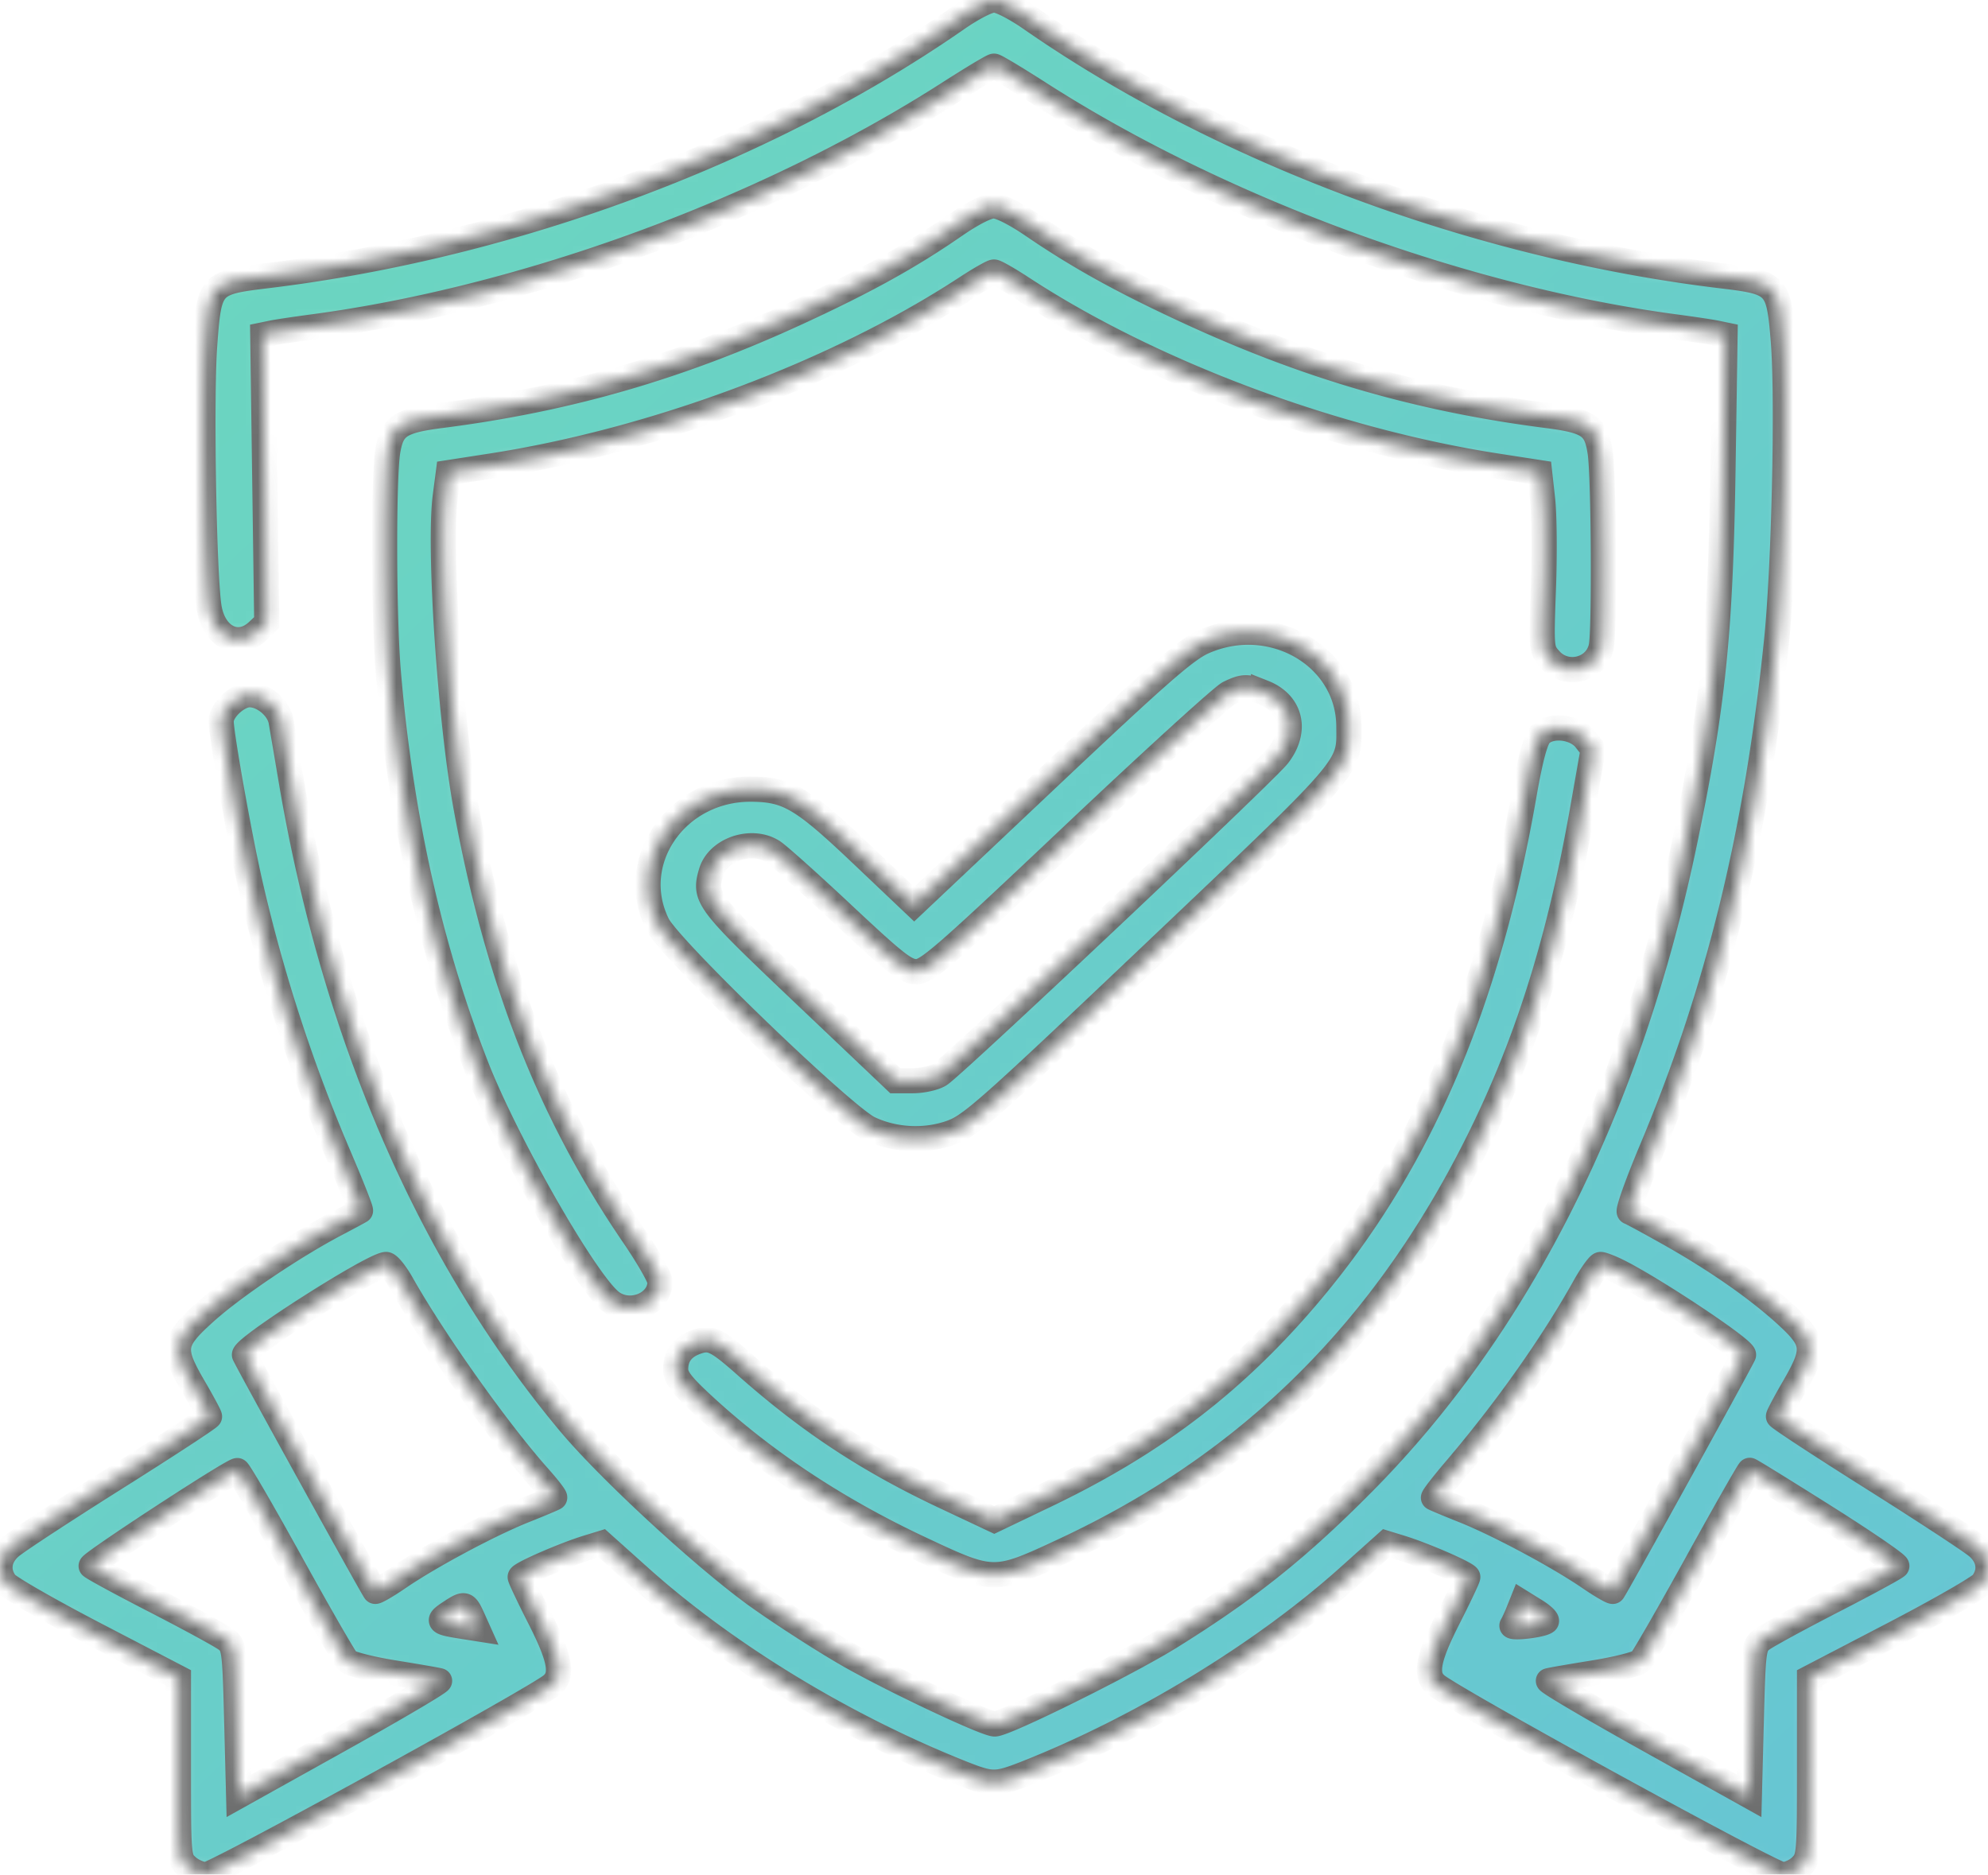 <svg width="158" height="149" fill="none" xmlns="http://www.w3.org/2000/svg"><g opacity=".6"><mask id="a" fill="#fff"><path fill-rule="evenodd" clip-rule="evenodd" d="M76.061 1.497c-15.214 10.571-35.328 18.055-54.89 20.422-4.473.542-4.551.63-4.907 5.572-.303 4.214-.055 18.474.362 20.842.415 2.35 2.34 3.26 3.858 1.824l.717-.68-.158-11.429-.159-11.43.74-.152c.406-.085 1.85-.301 3.208-.482 16.924-2.252 36.119-9.3 50.579-18.573C77.256 6.227 78.87 5.259 79 5.259s1.744.968 3.59 2.152c14.42 9.25 33.687 16.326 50.578 18.573 1.358.181 2.799.397 3.202.48l.732.151-.165 10.723c-.2 13.008-.789 18.736-3.041 29.566-4.334 20.843-13.097 38.346-25.458 50.851-5.208 5.268-9.22 8.481-15.394 12.326-3.4 2.118-13.122 6.941-13.99 6.941-.721 0-8.09-3.476-11.533-5.439-1.92-1.094-5.157-3.173-7.194-4.619-4.17-2.96-11.918-10.097-15.09-13.899C34.166 99.796 26.57 82.262 23.15 62.083l-.804-4.735c-.186-1.083-1.42-2.13-2.508-2.13-.948 0-2.26 1.227-2.26 2.115 0 1.042 1.45 9.176 2.294 12.862a127.219 127.219 0 007.039 21.63c1.018 2.378 1.8 4.361 1.738 4.408-.063.045-.947.522-1.966 1.057-3.355 1.765-8.1 4.962-10.318 6.952-2.679 2.403-2.762 2.935-.947 6.047.679 1.164 1.234 2.198 1.234 2.297 0 .099-3.368 2.302-7.485 4.894-4.116 2.593-7.866 5.051-8.333 5.463-.95.839-1.099 1.925-.392 2.88.251.339 3.446 2.173 7.099 4.075l6.642 3.457v7.187c0 7.135.005 7.192.714 7.823.393.349 1.062.635 1.486.635.726 0 26.179-13.974 27.474-15.083.915-.784.678-2.077-.974-5.329-.846-1.666-1.539-3.128-1.539-3.248 0-.239 3.479-1.757 5.33-2.326l1.162-.357 3.005 2.692c6.878 6.162 16.242 11.862 25.603 15.584 2.38.946 2.728.946 5.112.006 9.123-3.601 18.793-9.489 25.604-15.59l3.004-2.692 1.162.357c1.851.569 5.33 2.087 5.33 2.326 0 .12-.693 1.582-1.539 3.248-1.652 3.252-1.889 4.545-.974 5.329 1.363 1.167 26.751 15.083 27.518 15.083.452 0 1.112-.301 1.485-.676.651-.657.671-.888.671-7.823v-7.146l6.642-3.457c3.653-1.902 6.848-3.736 7.099-4.075.707-.955.559-2.041-.392-2.88-.467-.412-4.217-2.87-8.333-5.463-4.117-2.592-7.485-4.799-7.485-4.905 0-.105.555-1.149 1.234-2.32 1.736-2.994 1.674-3.623-.56-5.68-2.28-2.098-5.58-4.405-9.312-6.51-1.61-.907-3.053-1.69-3.207-1.738-.153-.049.63-2.252 1.741-4.895 5.293-12.597 8.35-25.024 9.948-40.45.612-5.904.914-19.363.538-23.934-.366-4.444-.515-4.6-4.901-5.125-19.439-2.333-39.703-9.873-54.89-20.426C80.68.623 79.459 0 79 0c-.458 0-1.681.623-2.939 1.497zm-.193 16.442c-3.578 2.474-7.109 4.427-12.455 6.891-9.432 4.347-18.255 6.899-28.325 8.19-3.287.422-3.921.838-4.26 2.788-.36 2.076-.341 13.12.03 17.541.96 11.463 3.274 21.853 6.981 31.364 2.343 6.008 8.455 16.752 10.615 18.657 1.464 1.291 4.002.343 4.002-1.495 0-.327-.95-1.985-2.11-3.686-6.673-9.778-10.796-20.327-13.312-34.06-1.262-6.893-2.177-20.606-1.646-24.676l.246-1.887 3.396-.526c13.035-2.018 27.5-7.439 37.747-14.148 1.07-.7 2.07-1.272 2.223-1.272.153 0 1.154.572 2.223 1.272 10.248 6.71 24.716 12.132 37.747 14.148l3.396.525.24 2.18c.132 1.199.159 4.366.06 7.038-.178 4.802-.172 4.868.549 5.66 1.282 1.411 3.657.8 4.046-1.04.273-1.291.206-13.505-.085-15.442-.316-2.11-.893-2.508-4.264-2.94-10.07-1.293-18.893-3.844-28.325-8.19-5.294-2.441-8.79-4.37-12.482-6.89-1.414-.966-2.633-1.58-3.134-1.58-.504 0-1.698.607-3.103 1.578zm19.8 33.065c-1.402.616-3.558 2.502-12.354 10.804L72.658 71.865l-4.16-3.948c-4.73-4.492-5.873-5.168-8.77-5.194-5.956-.053-9.966 5.722-7.467 10.755.963 1.938 14.8 15.27 16.84 16.224 2.015.943 4.426 1.06 6.505.317 1.553-.555 2.947-1.792 16.245-14.418 15.839-15.038 15.38-14.502 15.352-17.9-.046-5.547-6.127-9.077-11.536-6.697zm4.753 4.037c2.196.868 2.692 3.052 1.142 5.027-1.063 1.352-25.77 24.657-26.876 25.348-.42.264-1.383.478-2.147.478h-1.384l-7.306-6.939c-7.705-7.318-7.917-7.596-7.327-9.62.53-1.817 3.198-2.723 4.892-1.66.42.263 2.941 2.52 5.602 5.015 4.187 3.925 4.971 4.537 5.812 4.537.867 0 2.214-1.174 12.445-10.846 6.31-5.964 11.89-11.047 12.4-11.294 1.14-.555 1.448-.56 2.747-.046zm21.984 3.349c-.369.386-.781 1.925-1.275 4.761-3.085 17.731-9.019 30.896-18.745 41.587-5.437 5.977-11.384 10.329-19.286 14.113l-4.08 1.954-3.945-1.857c-6.06-2.853-10.747-5.938-15.739-10.357-2.392-2.118-2.861-2.344-4.002-1.934-1.076.388-1.62 1.099-1.633 2.136-.007.66.442 1.261 2.075 2.776 4.907 4.552 10.667 8.374 17.36 11.518 5.825 2.736 5.875 2.736 11.471.123 14.131-6.597 24.551-16.613 31.997-30.757 4.401-8.36 7.214-16.982 9.177-28.128l.84-4.767-.615-.782c-.808-1.029-2.783-1.24-3.6-.386zm-90.479 43.646c2.567 4.548 7.67 11.743 10.889 15.352.76.851 1.33 1.593 1.267 1.647-.063.055-1.156.515-2.429 1.023-2.736 1.092-7.46 3.618-9.957 5.324-.977.668-1.827 1.16-1.887 1.095-.198-.213-10.379-18.654-10.379-18.798 0-.646 10.243-7.177 11.257-7.177.206 0 .763.69 1.24 1.534zm96.551-1.055c2.743 1.331 10.093 6.208 10.093 6.698 0 .144-10.181 18.585-10.379 18.798-.06.065-.91-.427-1.887-1.095-2.497-1.706-7.221-4.232-9.957-5.324-1.273-.508-2.361-.963-2.417-1.011-.055-.049.721-1.053 1.725-2.232 4.012-4.709 7.68-9.893 10.251-14.487.561-1.004 1.147-1.826 1.302-1.826.155 0 .725.216 1.269.479zM23.133 124.24c2.239 4.057 4.255 7.559 4.481 7.782.226.223 1.9.646 3.719.939 1.819.293 3.438.575 3.599.625.16.051-3.366 2.132-7.837 4.625l-8.128 4.532-.154-5.955c-.148-5.711-.183-5.976-.84-6.479-.377-.289-2.911-1.67-5.633-3.07s-5.014-2.646-5.094-2.768c-.128-.197 11.11-7.54 11.614-7.589.111-.01 2.034 3.301 4.273 7.358zm121.911-3.684c3.22 2.031 5.789 3.793 5.71 3.915-.08.122-2.372 1.368-5.094 2.768-2.722 1.4-5.256 2.781-5.633 3.07-.657.503-.692.768-.84 6.479l-.154 5.955-8.128-4.532c-4.471-2.493-7.997-4.574-7.837-4.625.161-.05 1.78-.332 3.599-.625 1.819-.293 3.493-.716 3.719-.939.226-.223 2.242-3.725 4.481-7.782s4.128-7.377 4.197-7.377c.069 0 2.76 1.662 5.98 3.693zm-107.462 8.079l.367.817-1.157-.182c-2.043-.322-2.11-.4-.98-1.143 1.139-.747 1.215-.725 1.77.508zm85.308.242c-.355.299-2.899.585-2.717.305.092-.141.309-.607.481-1.035l.312-.779 1.07.664c.588.365.973.745.854.845z"/></mask><path fill-rule="evenodd" clip-rule="evenodd" d="M76.061 1.497c-15.214 10.571-35.328 18.055-54.89 20.422-4.473.542-4.551.63-4.907 5.572-.303 4.214-.055 18.474.362 20.842.415 2.35 2.34 3.26 3.858 1.824l.717-.68-.158-11.429-.159-11.43.74-.152c.406-.085 1.85-.301 3.208-.482 16.924-2.252 36.119-9.3 50.579-18.573C77.256 6.227 78.87 5.259 79 5.259s1.744.968 3.59 2.152c14.42 9.25 33.687 16.326 50.578 18.573 1.358.181 2.799.397 3.202.48l.732.151-.165 10.723c-.2 13.008-.789 18.736-3.041 29.566-4.334 20.843-13.097 38.346-25.458 50.851-5.208 5.268-9.22 8.481-15.394 12.326-3.4 2.118-13.122 6.941-13.99 6.941-.721 0-8.09-3.476-11.533-5.439-1.92-1.094-5.157-3.173-7.194-4.619-4.17-2.96-11.918-10.097-15.09-13.899C34.166 99.796 26.57 82.262 23.15 62.083l-.804-4.735c-.186-1.083-1.42-2.13-2.508-2.13-.948 0-2.26 1.227-2.26 2.115 0 1.042 1.45 9.176 2.294 12.862a127.219 127.219 0 007.039 21.63c1.018 2.378 1.8 4.361 1.738 4.408-.063.045-.947.522-1.966 1.057-3.355 1.765-8.1 4.962-10.318 6.952-2.679 2.403-2.762 2.935-.947 6.047.679 1.164 1.234 2.198 1.234 2.297 0 .099-3.368 2.302-7.485 4.894-4.116 2.593-7.866 5.051-8.333 5.463-.95.839-1.099 1.925-.392 2.88.251.339 3.446 2.173 7.099 4.075l6.642 3.457v7.187c0 7.135.005 7.192.714 7.823.393.349 1.062.635 1.486.635.726 0 26.179-13.974 27.474-15.083.915-.784.678-2.077-.974-5.329-.846-1.666-1.539-3.128-1.539-3.248 0-.239 3.479-1.757 5.33-2.326l1.162-.357 3.005 2.692c6.878 6.162 16.242 11.862 25.603 15.584 2.38.946 2.728.946 5.112.006 9.123-3.601 18.793-9.489 25.604-15.59l3.004-2.692 1.162.357c1.851.569 5.33 2.087 5.33 2.326 0 .12-.693 1.582-1.539 3.248-1.652 3.252-1.889 4.545-.974 5.329 1.363 1.167 26.751 15.083 27.518 15.083.452 0 1.112-.301 1.485-.676.651-.657.671-.888.671-7.823v-7.146l6.642-3.457c3.653-1.902 6.848-3.736 7.099-4.075.707-.955.559-2.041-.392-2.88-.467-.412-4.217-2.87-8.333-5.463-4.117-2.592-7.485-4.799-7.485-4.905 0-.105.555-1.149 1.234-2.32 1.736-2.994 1.674-3.623-.56-5.68-2.28-2.098-5.58-4.405-9.312-6.51-1.61-.907-3.053-1.69-3.207-1.738-.153-.049.63-2.252 1.741-4.895 5.293-12.597 8.35-25.024 9.948-40.45.612-5.904.914-19.363.538-23.934-.366-4.444-.515-4.6-4.901-5.125-19.439-2.333-39.703-9.873-54.89-20.426C80.68.623 79.459 0 79 0c-.458 0-1.681.623-2.939 1.497zm-.193 16.442c-3.578 2.474-7.109 4.427-12.455 6.891-9.432 4.347-18.255 6.899-28.325 8.19-3.287.422-3.921.838-4.26 2.788-.36 2.076-.341 13.12.03 17.541.96 11.463 3.274 21.853 6.981 31.364 2.343 6.008 8.455 16.752 10.615 18.657 1.464 1.291 4.002.343 4.002-1.495 0-.327-.95-1.985-2.11-3.686-6.673-9.778-10.796-20.327-13.312-34.06-1.262-6.893-2.177-20.606-1.646-24.676l.246-1.887 3.396-.526c13.035-2.018 27.5-7.439 37.747-14.148 1.07-.7 2.07-1.272 2.223-1.272.153 0 1.154.572 2.223 1.272 10.248 6.71 24.716 12.132 37.747 14.148l3.396.525.24 2.18c.132 1.199.159 4.366.06 7.038-.178 4.802-.172 4.868.549 5.66 1.282 1.411 3.657.8 4.046-1.04.273-1.291.206-13.505-.085-15.442-.316-2.11-.893-2.508-4.264-2.94-10.07-1.293-18.893-3.844-28.325-8.19-5.294-2.441-8.79-4.37-12.482-6.89-1.414-.966-2.633-1.58-3.134-1.58-.504 0-1.698.607-3.103 1.578zm19.8 33.065c-1.402.616-3.558 2.502-12.354 10.804L72.658 71.865l-4.16-3.948c-4.73-4.492-5.873-5.168-8.77-5.194-5.956-.053-9.966 5.722-7.467 10.755.963 1.938 14.8 15.27 16.84 16.224 2.015.943 4.426 1.06 6.505.317 1.553-.555 2.947-1.792 16.245-14.418 15.839-15.038 15.38-14.502 15.352-17.9-.046-5.547-6.127-9.077-11.536-6.697zm4.753 4.037c2.196.868 2.692 3.052 1.142 5.027-1.063 1.352-25.77 24.657-26.876 25.348-.42.264-1.383.478-2.147.478h-1.384l-7.306-6.939c-7.705-7.318-7.917-7.596-7.327-9.62.53-1.817 3.198-2.723 4.892-1.66.42.263 2.941 2.52 5.602 5.015 4.187 3.925 4.971 4.537 5.812 4.537.867 0 2.214-1.174 12.445-10.846 6.31-5.964 11.89-11.047 12.4-11.294 1.14-.555 1.448-.56 2.747-.046zm21.984 3.349c-.369.386-.781 1.925-1.275 4.761-3.085 17.731-9.019 30.896-18.745 41.587-5.437 5.977-11.384 10.329-19.286 14.113l-4.08 1.954-3.945-1.857c-6.06-2.853-10.747-5.938-15.739-10.357-2.392-2.118-2.861-2.344-4.002-1.934-1.076.388-1.62 1.099-1.633 2.136-.007.66.442 1.261 2.075 2.776 4.907 4.552 10.667 8.374 17.36 11.518 5.825 2.736 5.875 2.736 11.471.123 14.131-6.597 24.551-16.613 31.997-30.757 4.401-8.36 7.214-16.982 9.177-28.128l.84-4.767-.615-.782c-.808-1.029-2.783-1.24-3.6-.386zm-90.479 43.646c2.567 4.548 7.67 11.743 10.889 15.352.76.851 1.33 1.593 1.267 1.647-.063.055-1.156.515-2.429 1.023-2.736 1.092-7.46 3.618-9.957 5.324-.977.668-1.827 1.16-1.887 1.095-.198-.213-10.379-18.654-10.379-18.798 0-.646 10.243-7.177 11.257-7.177.206 0 .763.69 1.24 1.534zm96.551-1.055c2.743 1.331 10.093 6.208 10.093 6.698 0 .144-10.181 18.585-10.379 18.798-.06.065-.91-.427-1.887-1.095-2.497-1.706-7.221-4.232-9.957-5.324-1.273-.508-2.361-.963-2.417-1.011-.055-.049.721-1.053 1.725-2.232 4.012-4.709 7.68-9.893 10.251-14.487.561-1.004 1.147-1.826 1.302-1.826.155 0 .725.216 1.269.479zM23.133 124.24c2.239 4.057 4.255 7.559 4.481 7.782.226.223 1.9.646 3.719.939 1.819.293 3.438.575 3.599.625.16.051-3.366 2.132-7.837 4.625l-8.128 4.532-.154-5.955c-.148-5.711-.183-5.976-.84-6.479-.377-.289-2.911-1.67-5.633-3.07s-5.014-2.646-5.094-2.768c-.128-.197 11.11-7.54 11.614-7.589.111-.01 2.034 3.301 4.273 7.358zm121.911-3.684c3.22 2.031 5.789 3.793 5.71 3.915-.08.122-2.372 1.368-5.094 2.768-2.722 1.4-5.256 2.781-5.633 3.07-.657.503-.692.768-.84 6.479l-.154 5.955-8.128-4.532c-4.471-2.493-7.997-4.574-7.837-4.625.161-.05 1.78-.332 3.599-.625 1.819-.293 3.493-.716 3.719-.939.226-.223 2.242-3.725 4.481-7.782s4.128-7.377 4.197-7.377c.069 0 2.76 1.662 5.98 3.693zm-107.462 8.079l.367.817-1.157-.182c-2.043-.322-2.11-.4-.98-1.143 1.139-.747 1.215-.725 1.77.508zm85.308.242c-.355.299-2.899.585-2.717.305.092-.141.309-.607.481-1.035l.312-.779 1.07.664c.588.365.973.745.854.845z" fill="url(#paint0_linear_1710_4427)" stroke="#0D0F0F" stroke-width="2" mask="url(#a)"/></g><defs><linearGradient id="paint0_linear_1710_4427" x1="0" y1="0" x2="151.676" y2="161.626" gradientUnits="userSpaceOnUse"><stop stop-color="#0ABD92"/><stop offset="1" stop-color="#009DB8"/></linearGradient></defs></svg>